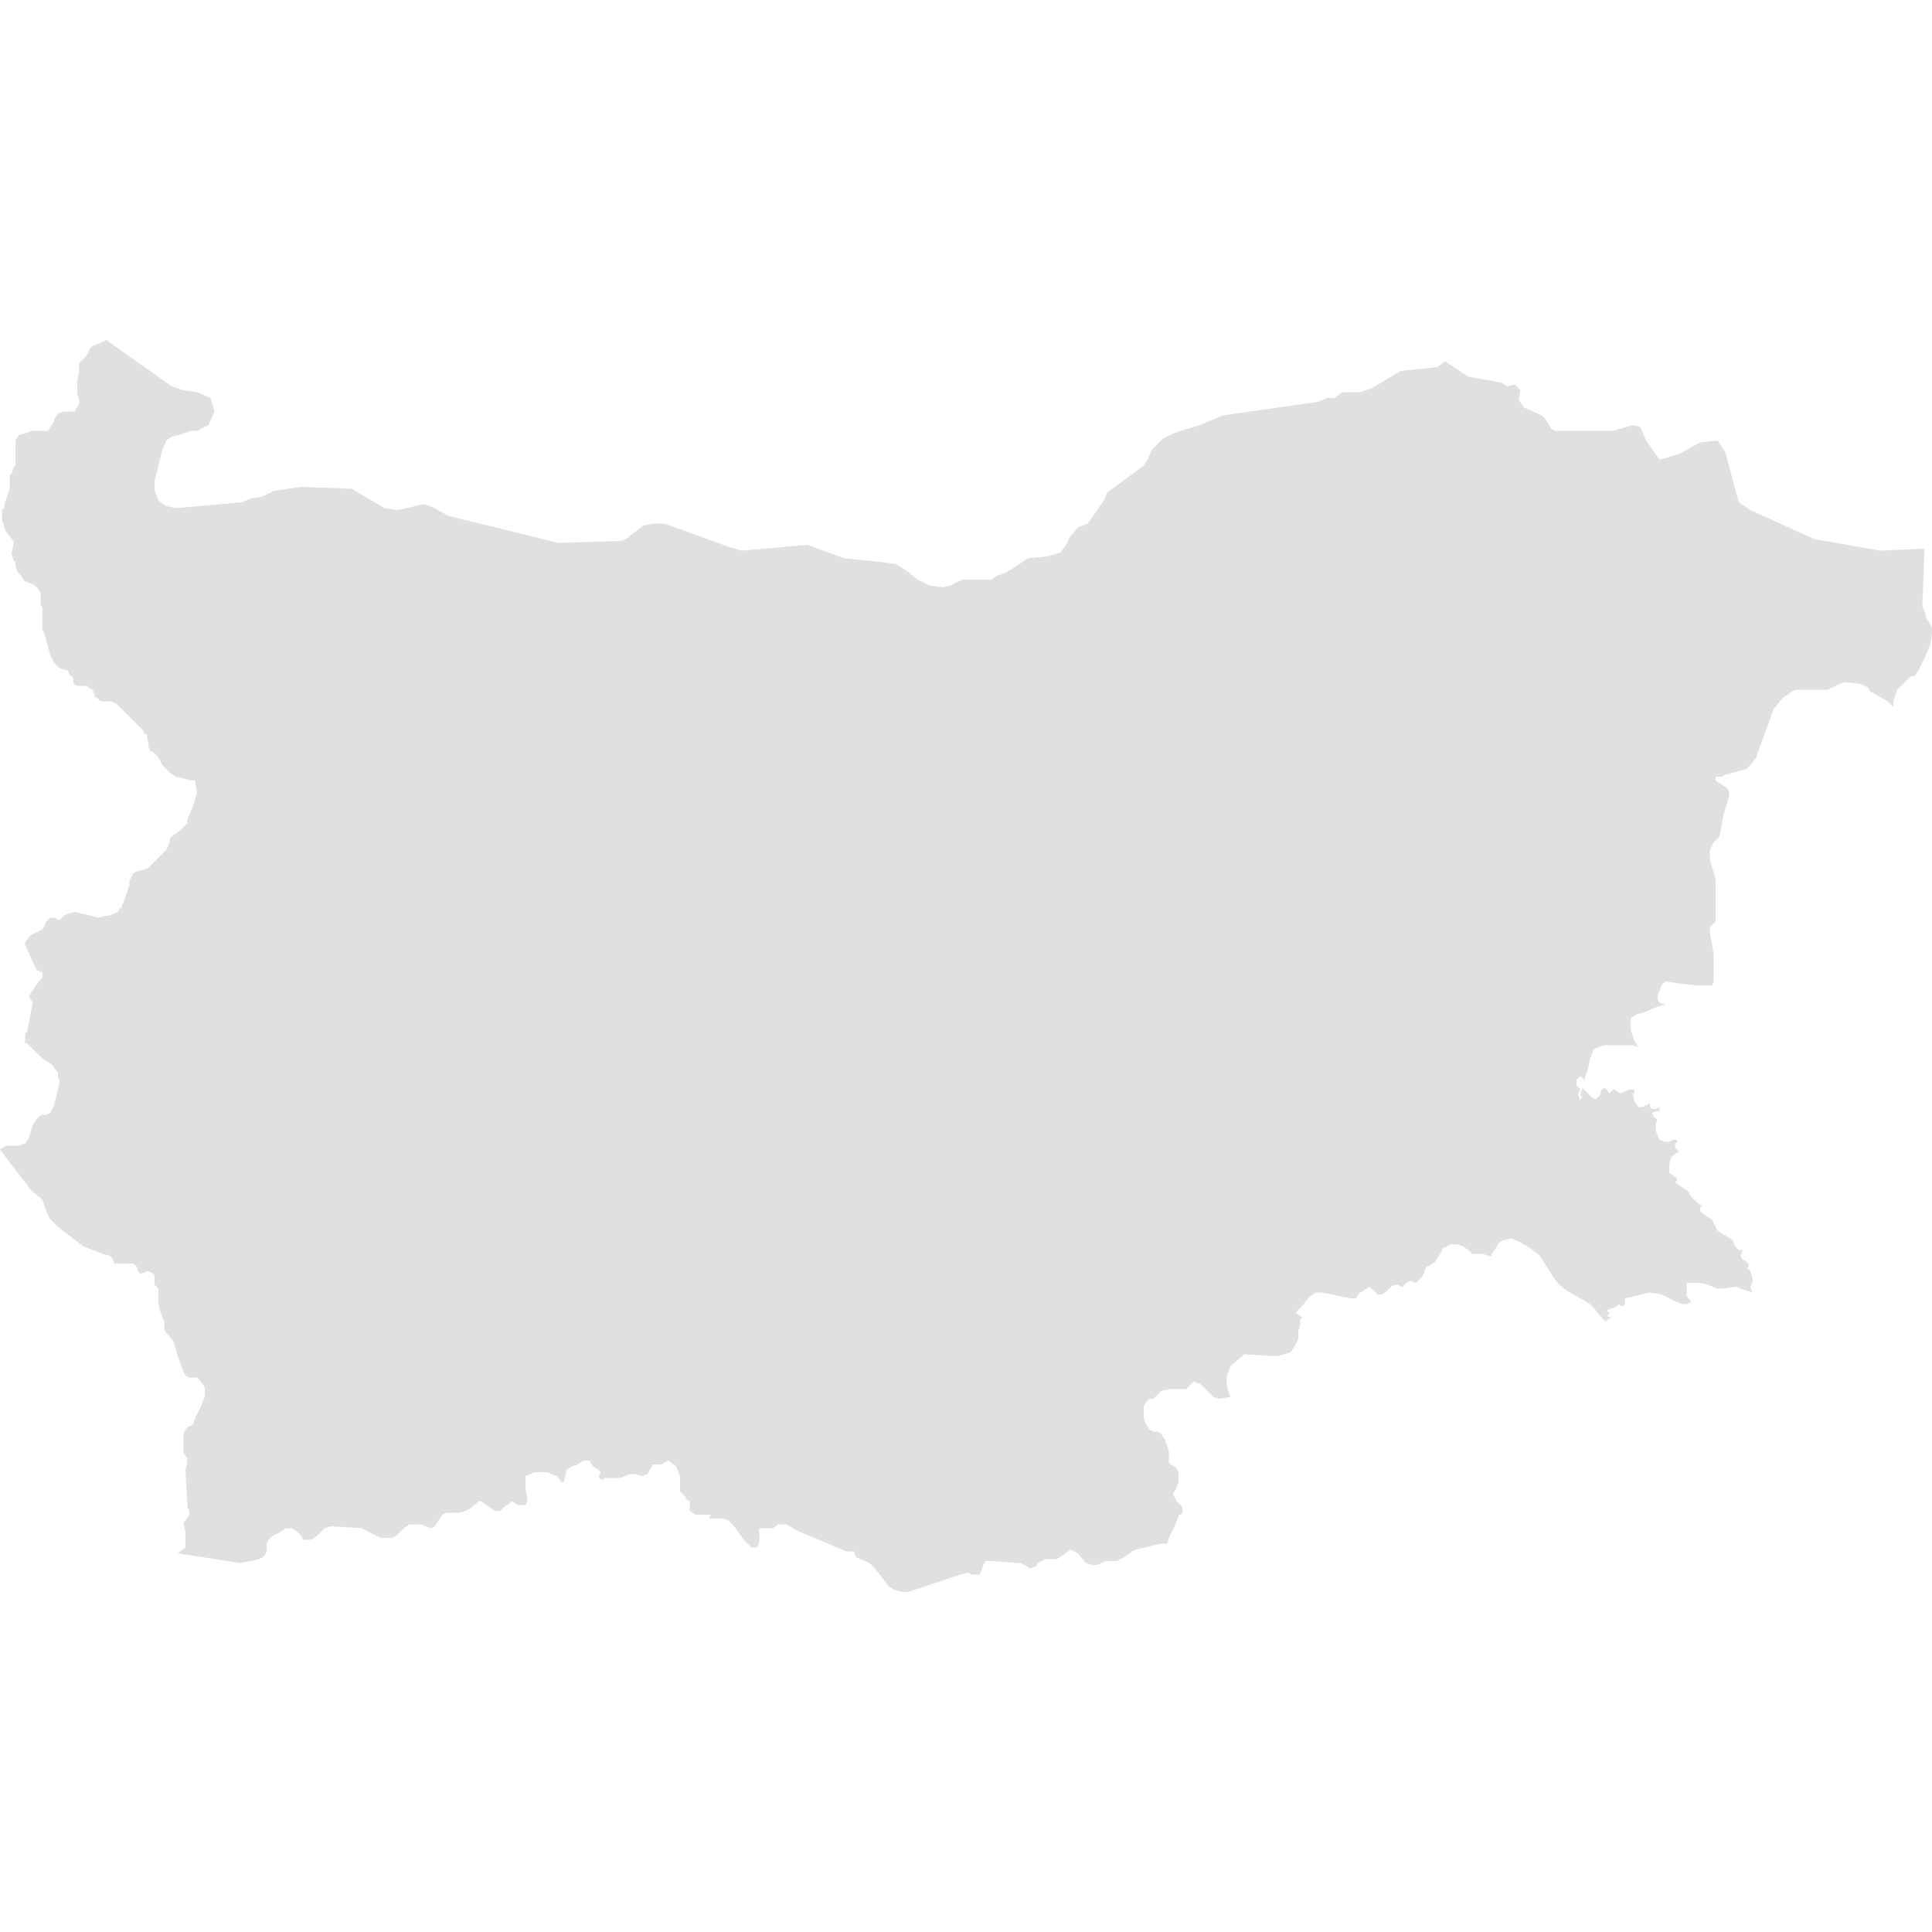 <svg xmlns="http://www.w3.org/2000/svg" xmlns:xlink="http://www.w3.org/1999/xlink" version="1.1" x="0px" y="0px" viewBox="-461 335 100 100" fill="#e0e0e0" style="enable-background:new -461 335 100 100;" xml:space="preserve"><polygon points="-361.1,367.3 -361.3,367 -361.4,366.6 -361.5,366.4 -361.4,363.7 -361.4,363.4 -363.7,363.5 -367.1,362.9   -370.4,361.4 -371,361 -371.7,358.4 -372.1,357.8 -373,357.9 -374.1,358.5 -375.1,358.8 -375.8,357.8 -376.1,357.1 -376.5,357   -377.5,357.3 -380.5,357.3 -380.7,357.2 -381,356.7 -381.2,356.5 -382.1,356.1 -382.4,355.7 -382.3,355.2 -382.6,354.9 -383,355   -383.3,354.8 -385,354.5 -386.2,353.7 -386.6,354 -388.5,354.2 -390,355.1 -390.6,355.3 -391.3,355.3 -391.5,355.3 -391.8,355.5   -391.9,355.6 -392.3,355.6 -392.8,355.8 -397.7,356.5 -398.9,357 -400.2,357.4 -400.8,357.7 -401.4,358.3 -401.6,358.8   -401.8,359.1 -403.7,360.5 -403.8,360.8 -404,361.1 -404.7,362.1 -405.2,362.3 -405.7,362.9 -405.7,363 -406.1,363.6 -406.8,363.8   -407.8,363.9 -408.1,364.1 -408.4,364.3 -408.7,364.5 -409.1,364.7 -409.4,364.8 -409.7,365 -410,365 -410.8,365 -411.2,365   -411.8,365.3 -412.2,365.4 -412.9,365.3 -413.5,365 -414,364.6 -414.6,364.2 -415.3,364.1 -417.3,363.9 -419.2,363.2 -422.6,363.5   -423.3,363.3 -426.6,362.1 -427.2,362.1 -427.7,362.2 -428.6,362.9 -428.9,363 -432.1,363.1 -437.8,361.7 -438.7,361.2   -439.1,361.1 -440.4,361.4 -441.1,361.3 -442.8,360.3 -445.4,360.2 -446.8,360.4 -447.4,360.7 -448,360.8 -448.5,361 -451.9,361.3   -452.4,361.2 -452.8,360.9 -453,360.4 -453,359.9 -452.6,358.3 -452.4,357.8 -452.1,357.6 -451.7,357.5 -451.1,357.3 -450.8,357.3   -450.2,357 -449.9,356.3 -450.1,355.6 -450.8,355.3 -451.5,355.2 -452.1,355 -455.5,352.6 -455.9,352.8 -456.2,352.9 -456.3,353   -456.4,353.1 -456.4,353.2 -456.6,353.5 -456.8,353.7 -456.9,353.8 -456.9,353.8 -456.9,353.8 -456.9,353.9 -456.9,354.1   -456.9,354.1 -456.9,354.1 -456.9,354.1 -457,354.8 -457,355 -457,355 -457,355.2 -457,355.4 -456.9,355.7 -456.9,355.9   -457.1,356.2 -457.1,356.3 -457.2,356.3 -457.4,356.3 -457.7,356.3 -458,356.4 -458.2,356.7 -458.2,356.8 -458.3,357 -458.4,357.1   -458.5,357.3 -458.9,357.3 -459.4,357.3 -459.6,357.4 -460,357.5 -460.2,357.8 -460.2,358 -460.2,358.1 -460.2,358.7 -460.2,359.1   -460.2,359.1 -460.3,359.2 -460.4,359.5 -460.5,359.6 -460.5,359.6 -460.5,360.1 -460.5,360.3 -460.7,360.9 -460.8,361.3   -460.9,361.4 -460.9,361.6 -460.9,361.9 -460.7,362.5 -460.3,363 -460.3,363.2 -460.4,363.6 -460.4,363.7 -460.3,364 -460.2,364.1   -460.2,364.3 -460.1,364.6 -460,364.7 -459.9,364.8 -459.8,365 -459.7,365.1 -459.4,365.2 -459.2,365.3 -459.1,365.4 -459,365.5   -458.9,365.7 -458.9,365.8 -458.9,366.3 -458.8,366.5 -458.8,366.6 -458.8,366.6 -458.8,366.7 -458.8,366.8 -458.8,366.9   -458.8,367 -458.8,367.1 -458.8,367.2 -458.8,367.2 -458.8,367.3 -458.8,367.4 -458.8,367.6 -458.7,367.8 -458.4,368.9   -458.2,369.3 -458,369.5 -457.9,369.6 -457.5,369.7 -457.4,369.9 -457.2,370.1 -457.2,370.4 -457,370.5 -457,370.5 -456.8,370.5   -456.5,370.5 -456.4,370.6 -456.2,370.7 -456.1,371 -456.1,371.1 -456,371.1 -455.9,371.2 -455.8,371.3 -455.8,371.3 -455.5,371.3   -455.3,371.3 -455,371.4 -454.8,371.6 -453.7,372.7 -453.6,372.8 -453.5,373 -453.4,373 -453.4,373.1 -453.3,373.6 -453.3,373.7   -453.2,373.9 -453.1,373.9 -452.8,374.2 -452.6,374.6 -452.4,374.8 -452.2,375 -452.2,375 -451.9,375.2 -451.9,375.2 -451.1,375.4   -450.9,375.4 -450.9,375.5 -450.8,376 -451,376.7 -451.3,377.4 -451.3,377.6 -451.6,377.9 -451.7,378 -451.7,378 -452,378.2   -452.1,378.3 -452.2,378.4 -452.2,378.4 -452.2,378.5 -452.3,378.8 -452.4,379 -453,379.6 -453.3,379.9 -453.5,380 -453.9,380.1   -454.1,380.2 -454.2,380.4 -454.3,380.6 -454.3,380.7 -454.3,380.8 -454.6,381.7 -454.7,381.9 -454.7,382 -454.8,382 -454.9,382.2   -455.1,382.3 -455.4,382.4 -455.5,382.4 -455.9,382.5 -456.7,382.3 -457.1,382.2 -457.5,382.3 -457.7,382.4 -457.7,382.4   -457.8,382.5 -457.9,382.6 -458,382.6 -458.2,382.5 -458.4,382.5 -458.5,382.6 -458.6,382.7 -458.8,383.1 -459,383.2 -459.4,383.4   -459.5,383.5 -459.7,383.8 -459.7,383.8 -459.7,383.9 -459.7,383.9 -459.3,384.8 -459.1,385.2 -458.9,385.3 -458.8,385.3   -458.8,385.4 -458.8,385.5 -458.8,385.6 -459,385.8 -459.4,386.4 -459.5,386.6 -459.3,386.9 -459.4,387.4 -459.6,388.4   -459.7,388.5 -459.7,388.6 -459.7,389 -459.6,389 -458.8,389.8 -458.3,390.1 -458.1,390.4 -458,390.5 -458,390.7 -458,390.7   -457.9,391 -458,391.4 -458.2,392.2 -458.4,392.6 -458.6,392.7 -458.7,392.7 -458.8,392.7 -459,392.8 -459,392.8 -459.3,393.2   -459.5,393.9 -459.7,394.2 -459.8,394.2 -460,394.3 -460.7,394.3 -461,394.5 -461,394.5 -459.4,396.6 -458.8,397.1 -458.6,397.7   -458.4,398.1 -458,398.5 -456.7,399.5 -455.7,399.9 -455.3,400 -455.2,400.1 -455.1,400.3 -455.1,400.4 -455,400.4 -454.2,400.4   -454.1,400.4 -454,400.5 -453.9,400.6 -453.9,400.7 -453.8,400.9 -453.6,400.9 -453.4,400.8 -453.3,400.8 -453.1,400.9 -453,401   -453,401.2 -453,401.5 -452.8,401.7 -452.8,401.9 -452.8,402.4 -452.7,402.9 -452.5,403.4 -452.5,403.5 -452.5,403.8 -452.4,404   -452.3,404.1 -452.2,404.2 -452.1,404.3 -452,404.5 -451.8,405.2 -451.5,406 -451.4,406.2 -451.2,406.3 -450.8,406.3 -450.7,406.4   -450.4,406.8 -450.4,407.3 -450.6,407.8 -450.9,408.4 -451,408.7 -451.1,408.8 -451.2,408.8 -451.3,408.9 -451.4,409 -451.5,409.2   -451.5,409.5 -451.5,409.8 -451.5,410.1 -451.5,410.2 -451.3,410.5 -451.3,410.6 -451.3,410.7 -451.4,411.1 -451.3,412.9   -451.3,413 -451.2,413.2 -451.2,413.3 -451.2,413.4 -451.4,413.7 -451.5,413.8 -451.4,414.3 -451.4,414.7 -451.4,415.1   -451.8,415.4 -448.6,415.9 -448,415.8 -447.6,415.7 -447.4,415.6 -447.3,415.5 -447.2,415.3 -447.2,414.9 -447.1,414.7   -446.9,414.5 -446.5,414.3 -446.2,414.1 -445.9,414.1 -445.6,414.3 -445.4,414.5 -445.3,414.7 -444.9,414.7 -444.6,414.5   -444.2,414.1 -443.9,414 -442.3,414.1 -441.3,414.6 -440.7,414.6 -440.5,414.5 -440.1,414.1 -439.8,413.9 -439.2,413.9   -438.7,414.1 -438.5,414 -438.1,413.4 -437.9,413.3 -437.6,413.3 -437.2,413.3 -436.9,413.2 -436.7,413.1 -436.2,412.7   -436.1,412.7 -435.4,413.2 -435.1,413.2 -434.9,413 -434.8,412.9 -434.7,412.9 -434.6,412.8 -434.5,412.7 -434.2,412.9 -434,412.9   -433.8,412.9 -433.7,412.7 -433.7,412.5 -433.8,412.1 -433.8,411.4 -433.3,411.2 -432.7,411.2 -432.2,411.4 -432.1,411.5   -432,411.6 -432,411.7 -431.8,411.7 -431.8,411.6 -431.7,411.3 -431.7,411.1 -431.4,410.9 -431.1,410.8 -430.8,410.6 -430.5,410.6   -430.3,410.9 -430,411.1 -429.9,411.2 -430,411.4 -430,411.5 -429.8,411.6 -429.7,411.5 -429.6,411.5 -429.5,411.5 -429,411.5   -428.9,411.5 -428.4,411.3 -428.1,411.3 -427.8,411.4 -427.5,411.3 -427.2,410.8 -426.8,410.8 -426.4,410.6 -426,410.9   -425.8,411.4 -425.8,412 -425.8,412.2 -425.7,412.3 -425.6,412.4 -425.5,412.5 -425.5,412.6 -425.3,412.7 -425.3,412.8   -425.3,412.9 -425.3,413.1 -425.3,413.2 -425,413.4 -424.8,413.4 -424.2,413.4 -424.3,413.6 -424,413.6 -423.6,413.6 -423.3,413.7   -423,414 -422.5,414.7 -422.1,415.1 -421.8,415.1 -421.7,414.8 -421.7,414.4 -421.7,414.1 -421,414.1 -420.7,413.9 -420.5,413.9   -420.3,413.9 -419.8,414.2 -417.2,415.3 -417,415.3 -416.9,415.3 -416.8,415.3 -416.7,415.6 -416.7,415.6 -416,415.9 -415.7,416.2   -415,417.1 -414.7,417.3 -414.3,417.4 -414,417.4 -411.3,416.5 -410.9,416.4 -410.7,416.5 -410.6,416.5 -410.5,416.5 -410.3,416.5   -410.2,416.3 -410.1,416 -410,415.8 -409.7,415.8 -408.3,415.9 -408.2,415.9 -407.8,416.1 -407.7,416.2 -407.5,416.1 -407.4,416.1   -407.3,415.9 -407.1,415.8 -406.9,415.7 -406.3,415.7 -405.7,415.3 -405.6,415.2 -405.2,415.4 -404.8,415.9 -404.5,416 -404.2,416   -403.8,415.8 -403.6,415.8 -403.4,415.8 -403.2,415.8 -402.8,415.6 -402.4,415.3 -402.2,415.2 -400.9,414.9 -400.7,414.9   -400.6,414.9 -400.5,414.6 -400.2,414 -400,413.5 -400,413.4 -399.9,413.4 -399.8,413.3 -399.8,413.1 -399.8,413 -400,412.8   -400.1,412.7 -400.3,412.3 -400.2,412.2 -400.1,412 -400,411.7 -400,411.5 -400,411.2 -400.1,411 -400.2,410.9 -400.4,410.8   -400.5,410.7 -400.5,410.6 -400.5,410.3 -400.5,410.1 -400.7,409.5 -400.8,409.4 -400.9,409.2 -401.1,409.1 -401.3,409.1   -401.5,409 -401.7,408.7 -401.8,408.4 -401.8,408.1 -401.8,407.8 -401.7,407.6 -401.6,407.5 -401.5,407.4 -401.4,407.4   -401.3,407.4 -400.9,407 -400.5,406.9 -399.6,406.9 -399.2,406.5 -399,406.6 -398.9,406.6 -398.4,407.1 -398.2,407.3 -397.9,407.4   -397.3,407.3 -397.4,407.1 -397.5,406.7 -397.5,406.2 -397.3,405.7 -396.6,405.1 -394.9,405.2 -394.2,405 -394,404.7 -393.8,404.3   -393.8,403.9 -393.7,403.6 -393.7,403.5 -393.7,403.3 -393.6,403.2 -393.7,403.1 -393.9,403 -393.9,402.9 -393.8,402.8   -393.7,402.7 -393.6,402.6 -393.2,402.1 -392.9,401.9 -392.6,401.9 -391.1,402.2 -390.8,402.2 -390.7,402 -390.3,401.7   -390.1,401.6 -390,401.7 -389.7,402 -389.5,402 -389.3,401.9 -389,401.6 -388.8,401.5 -388.6,401.5 -388.5,401.6 -388.4,401.6   -388.2,401.4 -388,401.3 -387.7,401.4 -387.6,401.3 -387.4,401.1 -387.3,400.9 -387.2,400.6 -387,400.5 -386.7,400.3 -386.3,399.6   -385.9,399.4 -385.6,399.4 -385.3,399.5 -385,399.7 -384.8,399.9 -384.6,399.9 -384.3,399.9 -383.9,400 -383.8,400 -383.8,399.9   -383.7,399.8 -383.4,399.3 -383.2,399.2 -382.8,399.1 -382.3,399.3 -381.8,399.6 -381.3,400 -380.6,401.1 -380.3,401.5   -379.9,401.8 -378.7,402.5 -378.5,402.7 -378.1,403.2 -377.9,403.4 -377.6,403.2 -377.9,403.1 -377.8,403.1 -377.7,403 -377.7,403   -377.7,403 -377.7,402.9 -377.8,402.9 -377.8,402.8 -377.5,402.7 -377.3,402.6 -377.2,402.5 -377.1,402.6 -377,402.6 -376.9,402.5   -376.9,402.2 -375.6,401.9 -375,402 -374.2,402.4 -373.9,402.5 -373.7,402.5 -373.5,402.4 -373.5,402.3 -373.7,402.1 -373.7,401.9   -373.7,401.6 -373.7,401.4 -373.6,401.4 -373.5,401.4 -373.4,401.4 -373.1,401.4 -373,401.4 -372.6,401.5 -372.1,401.7   -371.9,401.7 -371.1,401.6 -370.9,401.7 -370.3,401.9 -370.4,401.6 -370.3,401.4 -370.3,401.1 -370.4,400.8 -370.6,400.6   -370.5,400.6 -370.5,400.6 -370.5,400.5 -370.5,400.4 -370.6,400.3 -370.8,400.2 -370.9,400 -370.8,399.7 -371,399.7 -371.2,399.5   -371.3,399.2 -372.1,398.7 -372.4,398.1 -372.6,398 -373,397.7 -373,397.6 -373,397.5 -372.9,397.4 -373.1,397.3 -373.3,397.1   -373.5,396.9 -373.6,396.7 -373.7,396.6 -374.3,396.2 -374.2,396.1 -374.2,396.1 -374.2,396 -374.6,395.7 -374.6,395.3   -374.5,394.9 -374.1,394.6 -374.2,394.5 -374.3,394.4 -374.3,394.2 -374.2,394.1 -374.2,394 -374.4,394 -374.6,394.1 -374.8,394.1   -375.1,394 -375.2,393.8 -375.3,393.5 -375.3,393.2 -375.2,392.9 -375.3,392.9 -375.4,392.8 -375.5,392.6 -375.2,392.5   -375.1,392.5 -375.1,392.3 -375.3,392.4 -375.5,392.4 -375.6,392.3 -375.6,392.1 -376,392.3 -376.2,392.3 -376.4,392 -376.5,391.6   -376.4,391.6 -376.4,391.6 -376.4,391.5 -376.4,391.4 -376.6,391.4 -376.7,391.4 -376.9,391.5 -377.1,391.6 -377.3,391.5   -377.4,391.4 -377.5,391.4 -377.7,391.6 -377.9,391.3 -378.1,391.4 -378.2,391.7 -378.4,391.9 -378.6,391.8 -379.1,391.3   -379.2,391.7 -379.1,391.8 -379.2,391.9 -379.2,392 -379.3,391.7 -379.3,391.6 -379.2,391.4 -379.4,391.2 -379.4,390.9   -379.2,390.7 -379,390.9 -378.8,390.3 -378.7,389.8 -378.5,389.3 -378,389.1 -376.5,389.1 -376.2,389.2 -376.4,388.9 -376.6,388.3   -376.6,387.7 -376.3,387.5 -375.9,387.4 -375.2,387.1 -374.8,387 -375.1,386.9 -375.2,386.7 -375.2,386.5 -375.1,386.3 -375,386   -374.9,385.9 -374.8,385.8 -374.1,385.9 -373.2,386 -372.4,386 -372.3,385.8 -372.3,385.4 -372.3,384.4 -372.4,383.8 -372.5,383.3   -372.5,383 -372.2,382.7 -372.2,382.4 -372.2,380.9 -372.2,380.5 -372.5,379.5 -372.5,379 -372.4,378.8 -372.3,378.6 -372.2,378.5   -372,378.3 -371.8,377.2 -371.5,376.2 -371.5,376 -371.6,375.8 -372.2,375.4 -372.2,375.2 -372,375.2 -371.9,375.2 -371.7,375.1   -370.6,374.8 -370.4,374.6 -370.1,374.2 -369.2,371.7 -368.7,371.1 -368.1,370.7 -367.8,370.7 -366.7,370.7 -366.4,370.7   -365.8,370.4 -365.5,370.3 -364.7,370.4 -364.3,370.6 -364.2,370.8 -364,370.9 -363.3,371.3 -363,371.6 -363,371.3 -362.9,371   -362.8,370.7 -362.1,370 -361.9,370 -361.7,369.7 -361.4,369.1 -361.1,368.4 -361,367.8 -361,367.5 "/></svg>